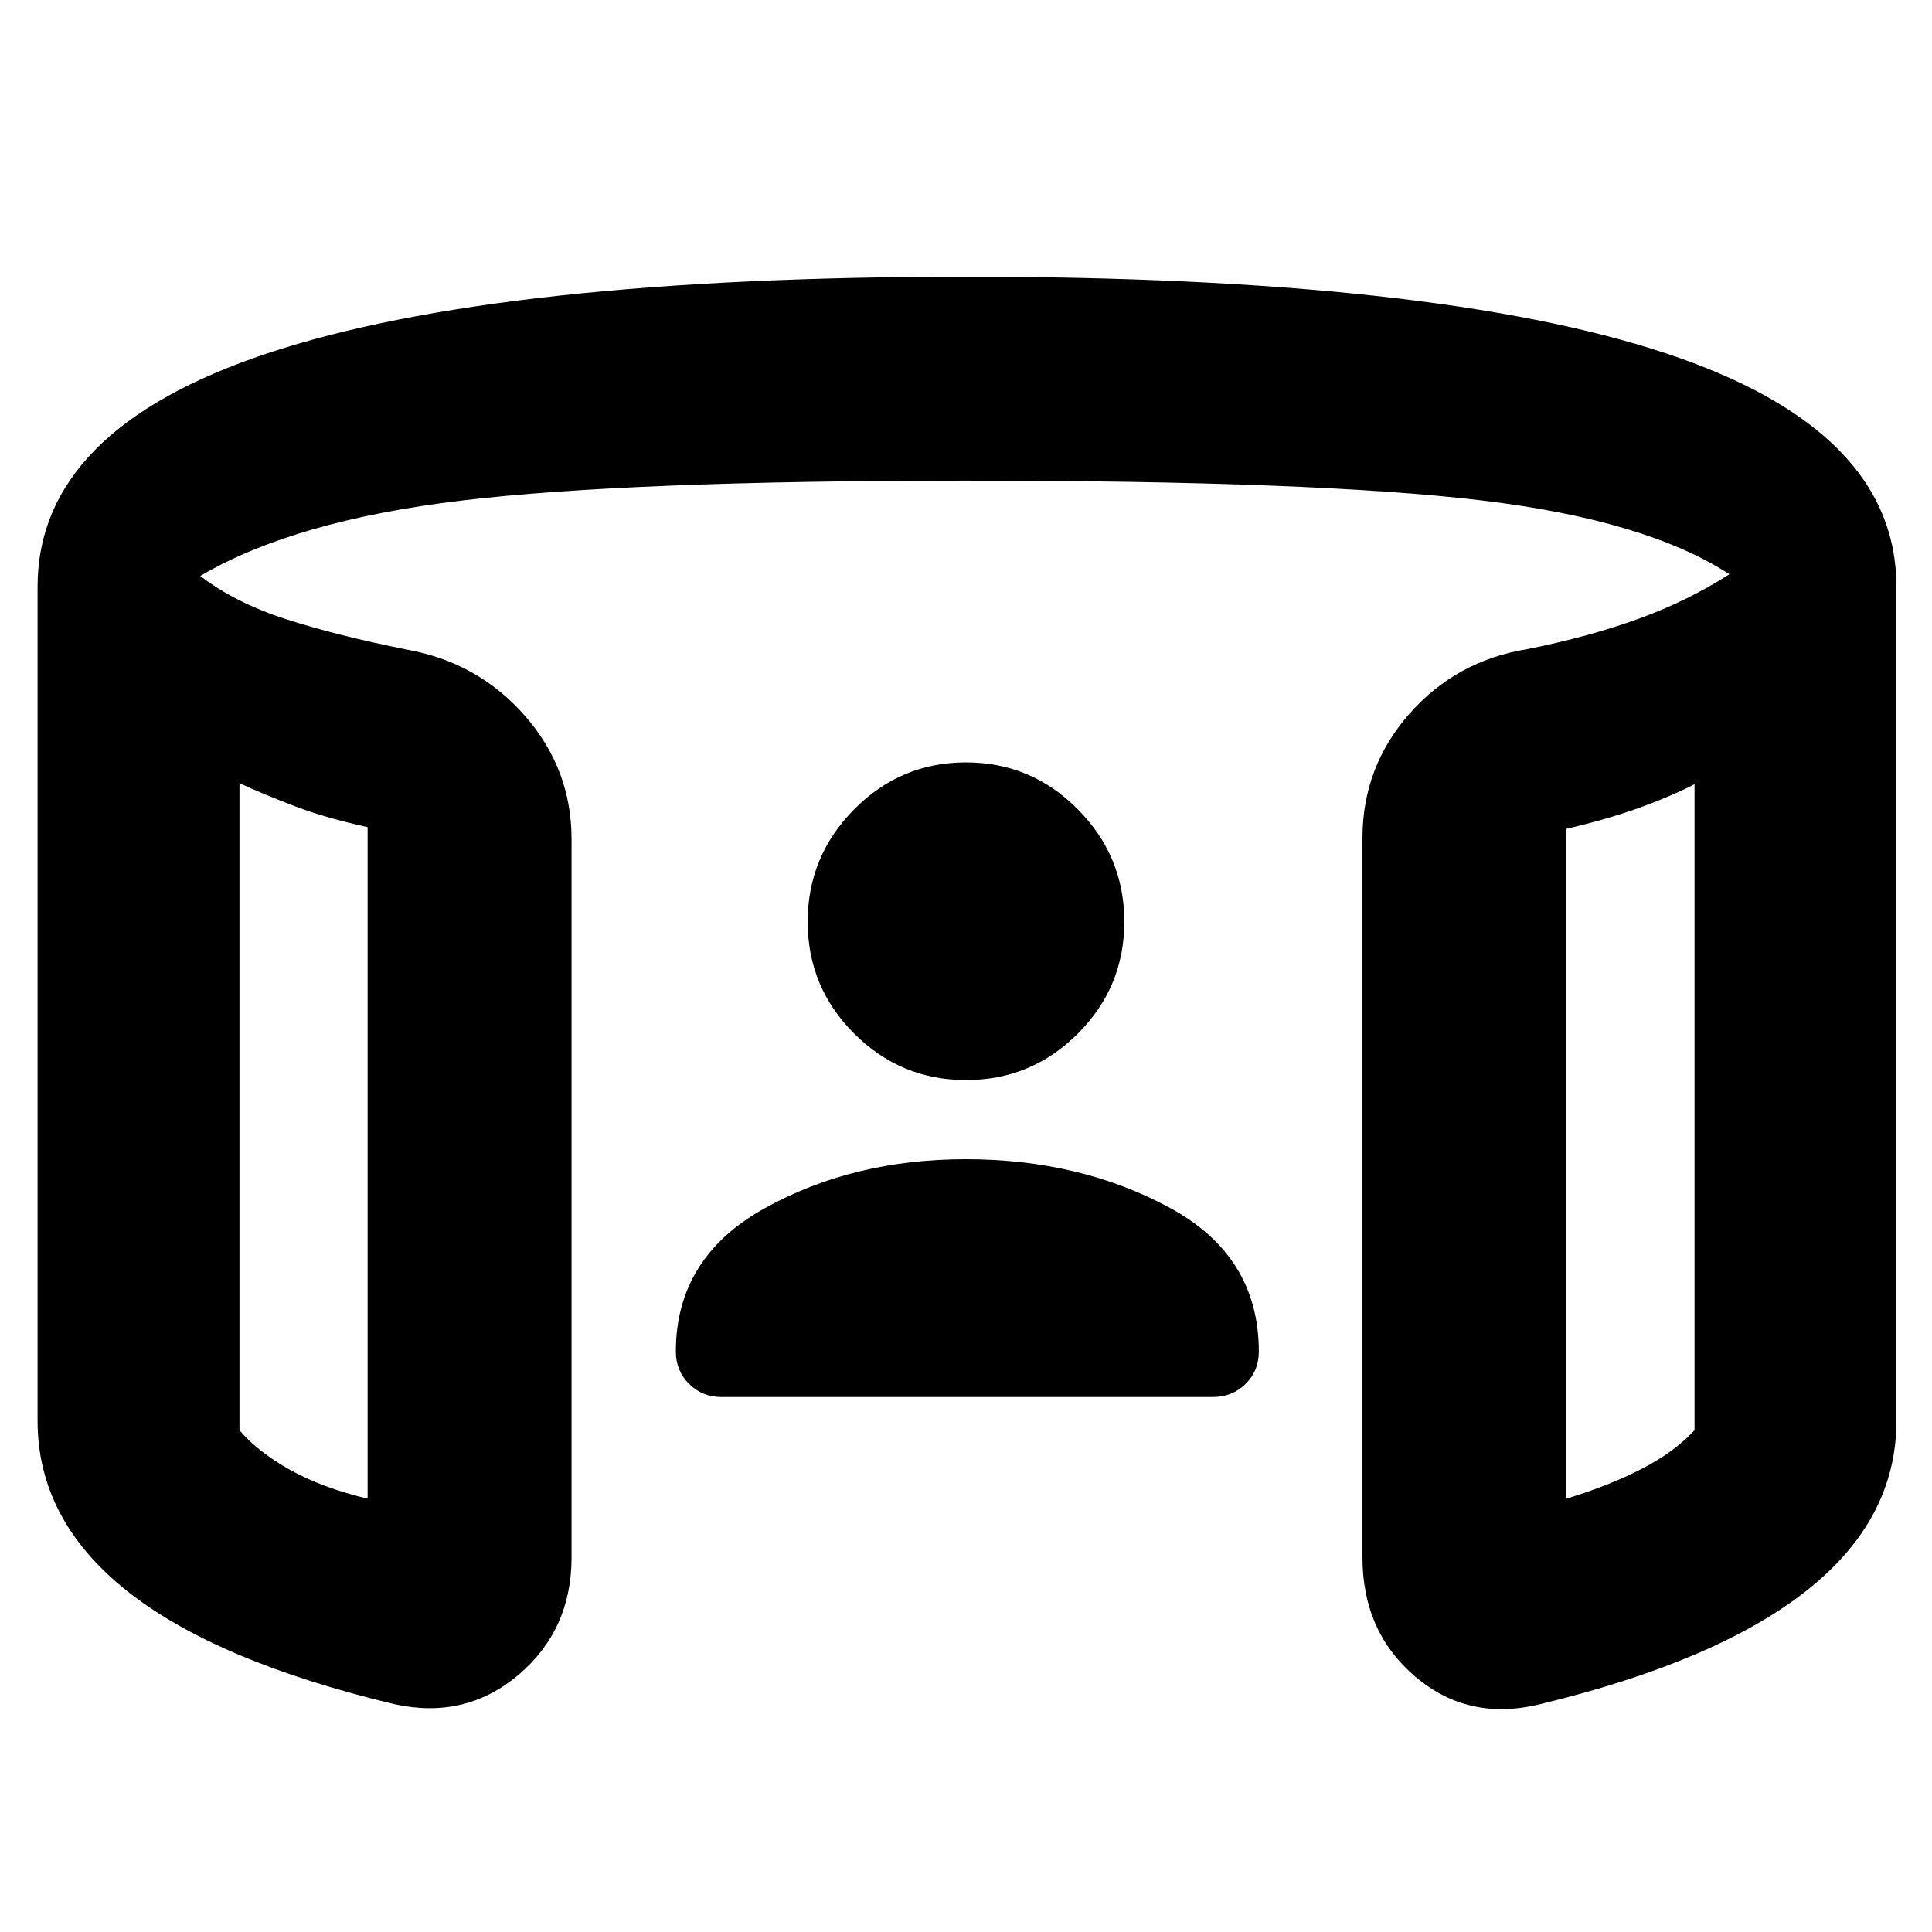 <svg xmlns="http://www.w3.org/2000/svg" height="40" viewBox="0 -960 960 960" width="40"><path d="M480-423.33q-32.5 0-55.58-23.09-23.09-23.08-23.09-55.58t23.09-55.83q23.08-23.34 55.58-23.34t55.58 23.34q23.09 23.33 23.09 55.83t-23.09 55.58Q512.5-423.33 480-423.33Zm-361-147.5v321.5q9.07 10.7 25.12 19.68t38.55 14.32V-549q-20.67-4.5-36-10.33-15.34-5.84-27.67-11.5Zm723 .5q-12.33 6.33-28.25 12-15.92 5.66-35.42 10.16v332.84q21.34-6.5 37.5-14.84Q832-238.5 842-249.35v-320.98ZM18.67-254v-414.38q0-78.12 114.41-116.12 114.42-38 346.92-38 232.83 0 347.58 38 114.75 38 114.75 116.12V-254q0 49-44.5 84.25t-132.66 56.58q-35.5 8.67-61.84-13.66Q677-149.17 677-186.17V-543.5q0-35.33 23.33-61.83 23.34-26.5 58.84-32.17 30.66-6.17 55.16-15.08 24.5-8.92 45-22.09-41.5-27-123.75-36.75T480-721.17q-168 0-250.83 9.92-82.84 9.92-129.67 37.42 17.33 13.33 42.59 21.48 25.26 8.15 59.58 15.02 35.72 6.3 59.02 32.85Q284-577.94 284-543v356.83q0 36-26.33 58.34-26.34 22.33-61.5 14.66-89.31-21.33-133.41-56.58Q18.67-205 18.67-254ZM119-570.83v355.5-355.5Zm723 .5V-215.33v-355ZM479.92-384q56.58 0 101.08 24t44.5 71.6q0 9.57-6.59 16.07-6.6 6.5-16.24 6.5H358.49q-9.57 0-16.11-6.54-6.55-6.53-6.55-16.08 0-46.55 43.92-71.05T479.92-384Z"/></svg>
